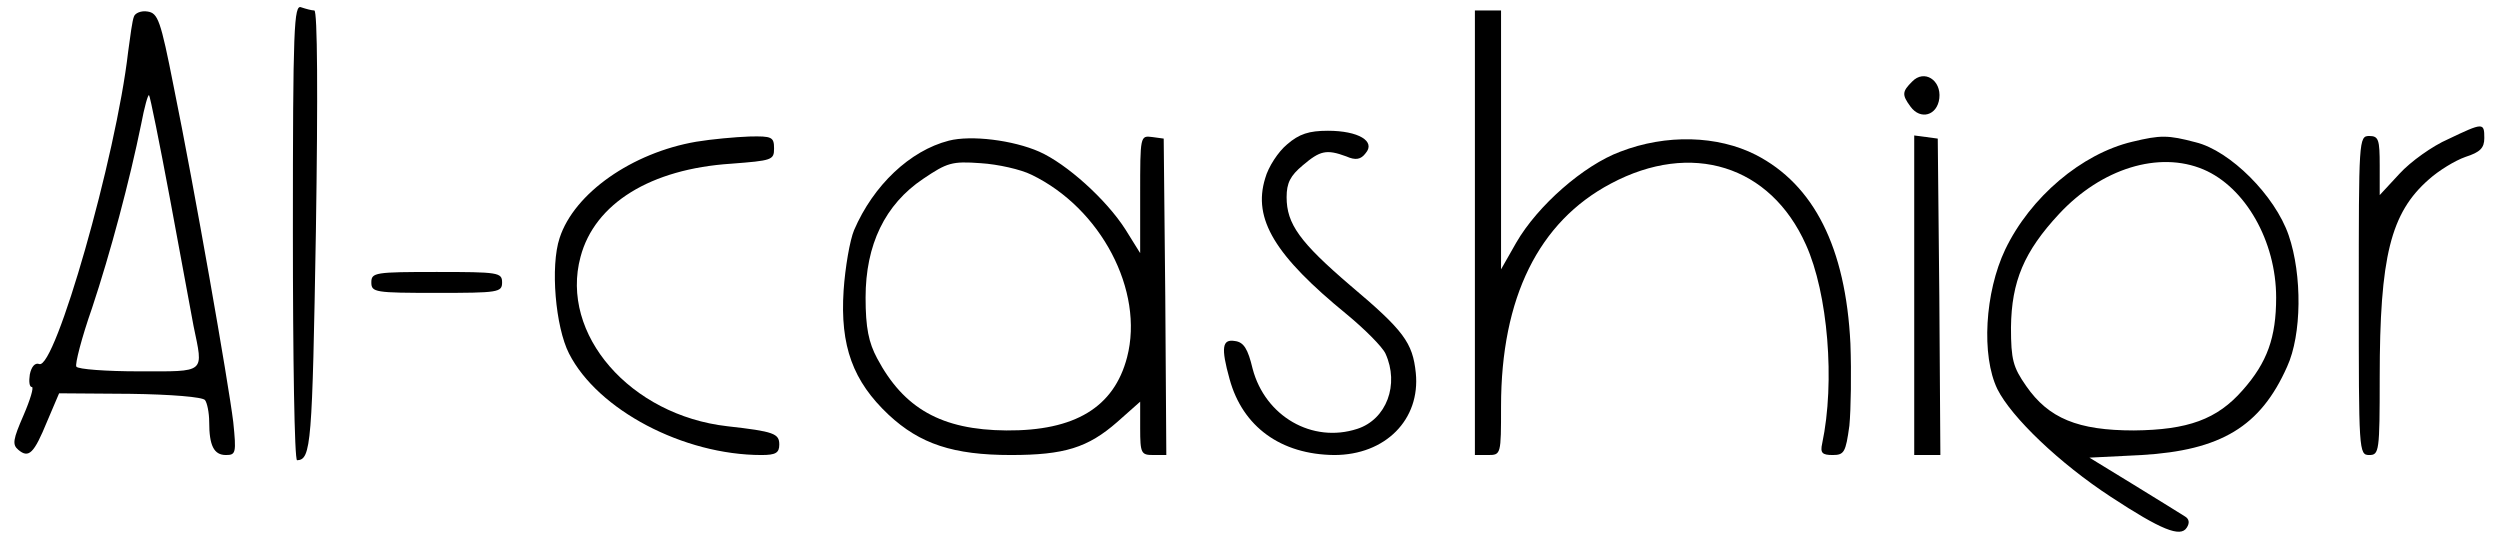 <?xml version="1.0" standalone="no"?>
<!DOCTYPE svg PUBLIC "-//W3C//DTD SVG 20010904//EN"
 "http://www.w3.org/TR/2001/REC-SVG-20010904/DTD/svg10.dtd">
<svg version="1.0" xmlns="http://www.w3.org/2000/svg"
 width="478pt" height="103pt" viewBox="0 0 478 103"
 preserveAspectRatio="xMidYMid meet">

<g transform="translate(0,103) scale(0.1,-0.1)"
fill="#000000" stroke="none">
<path d="M560 586 c0 -240 3 -436 8 -436 27 1 29 30 36 438 4 261 3 422 -3
422 -5 0 -16 3 -25 6 -14 6 -16 -36 -16 -430z"/>
<path d="M256 998 c-3 -7 -7 -37 -11 -67 -23 -201 -140 -609 -170 -597 -8 3
-15 -5 -18 -20 -2 -13 -1 -24 4 -24 4 0 -3 -24 -16 -54 -20 -46 -22 -56 -10
-66 20 -17 30 -7 55 54 l23 54 136 -1 c77 -1 139 -6 143 -12 4 -5 8 -24 8 -42
0 -45 9 -63 32 -63 19 0 20 4 14 63 -9 74 -74 446 -114 642 -25 127 -30 140
-50 143 -12 2 -24 -3 -26 -10z m69 -348 c20 -107 40 -217 45 -243 19 -92 25
-87 -104 -87 -63 0 -117 4 -120 9 -3 4 10 55 30 112 35 105 72 244 94 352 6
32 13 57 15 55 2 -2 20 -91 40 -198z"/>
<path d="M2820 585 l0 -425 25 0 c25 0 25 1 25 93 0 208 72 353 210 426 154
82 305 35 373 -117 42 -93 56 -262 31 -380 -4 -18 0 -22 20 -22 22 0 25 5 32
56 3 31 4 102 2 157 -9 184 -70 304 -181 361 -73 37 -171 40 -259 6 -70 -26
-158 -103 -199 -174 l-29 -51 0 248 0 247 -25 0 -25 0 0 -425z"/>
<path d="M3656 874 c-19 -19 -20 -25 -3 -48 19 -26 51 -17 55 16 4 35 -29 56
-52 32z"/>
<path d="M4681 764 c-30 -13 -72 -43 -93 -66 l-38 -41 0 56 c0 50 -2 57 -20
57 -20 0 -20 -7 -20 -305 0 -298 0 -305 20 -305 19 0 20 7 20 148 0 232 21
315 94 379 19 17 50 36 70 43 28 9 36 17 36 36 0 30 -2 30 -69 -2z"/>
<path d="M2461 754 c-17 -14 -36 -43 -42 -65 -24 -78 19 -148 156 -260 34 -28
68 -62 74 -75 27 -59 2 -126 -54 -144 -86 -28 -176 24 -200 115 -9 38 -17 51
-34 53 -24 4 -27 -12 -10 -73 25 -91 98 -144 200 -145 98 0 165 68 156 157 -6
58 -23 81 -125 167 -97 83 -122 118 -122 169 0 27 7 41 31 61 33 28 45 31 83
17 18 -8 28 -6 37 6 20 23 -14 43 -72 43 -36 0 -55 -6 -78 -26z"/>
<path d="M1331 759 c-122 -21 -233 -98 -261 -184 -18 -54 -8 -170 18 -221 55
-108 219 -194 368 -194 27 0 34 4 34 20 0 21 -10 25 -99 35 -186 21 -321 176
-281 324 27 102 134 168 288 178 78 6 82 7 82 29 0 22 -4 24 -47 23 -27 -1
-72 -5 -102 -10z"/>
<path d="M1814 761 c-74 -19 -144 -85 -181 -171 -8 -19 -17 -71 -20 -115 -7
-107 18 -174 86 -238 60 -56 124 -77 234 -77 102 0 147 14 203 63 l44 39 0
-51 c0 -48 2 -51 25 -51 l25 0 -2 303 -3 302 -22 3 c-23 3 -23 2 -23 -109 l0
-113 -28 45 c-37 58 -113 126 -165 149 -50 22 -130 32 -173 21z m158 -65 c133
-64 216 -222 183 -349 -25 -96 -100 -141 -231 -140 -124 1 -196 42 -247 138
-16 30 -22 58 -22 116 0 101 37 178 110 227 46 31 55 34 110 30 33 -2 77 -12
97 -22z"/>
<path d="M3660 466 l0 -306 25 0 25 0 -2 303 -3 302 -22 3 -23 3 0 -305z"/>
<path d="M4077 759 c-97 -23 -195 -106 -243 -206 -39 -82 -46 -203 -15 -267
27 -54 119 -142 217 -206 96 -63 133 -78 145 -59 6 9 5 17 -4 22 -6 4 -50 31
-97 60 l-85 52 100 5 c151 9 227 54 278 169 28 61 29 175 3 251 -26 76 -112
162 -178 178 -53 14 -67 14 -121 1z m136 -53 c80 -34 139 -137 139 -245 0 -76
-17 -124 -64 -177 -49 -56 -105 -76 -208 -77 -107 0 -163 23 -206 85 -25 36
-29 50 -29 112 1 88 25 145 92 217 81 87 191 121 276 85z"/>
<path d="M710 490 c0 -19 7 -20 125 -20 118 0 125 1 125 20 0 19 -7 20 -125
20 -118 0 -125 -1 -125 -20z"/>
</g>
</svg>
